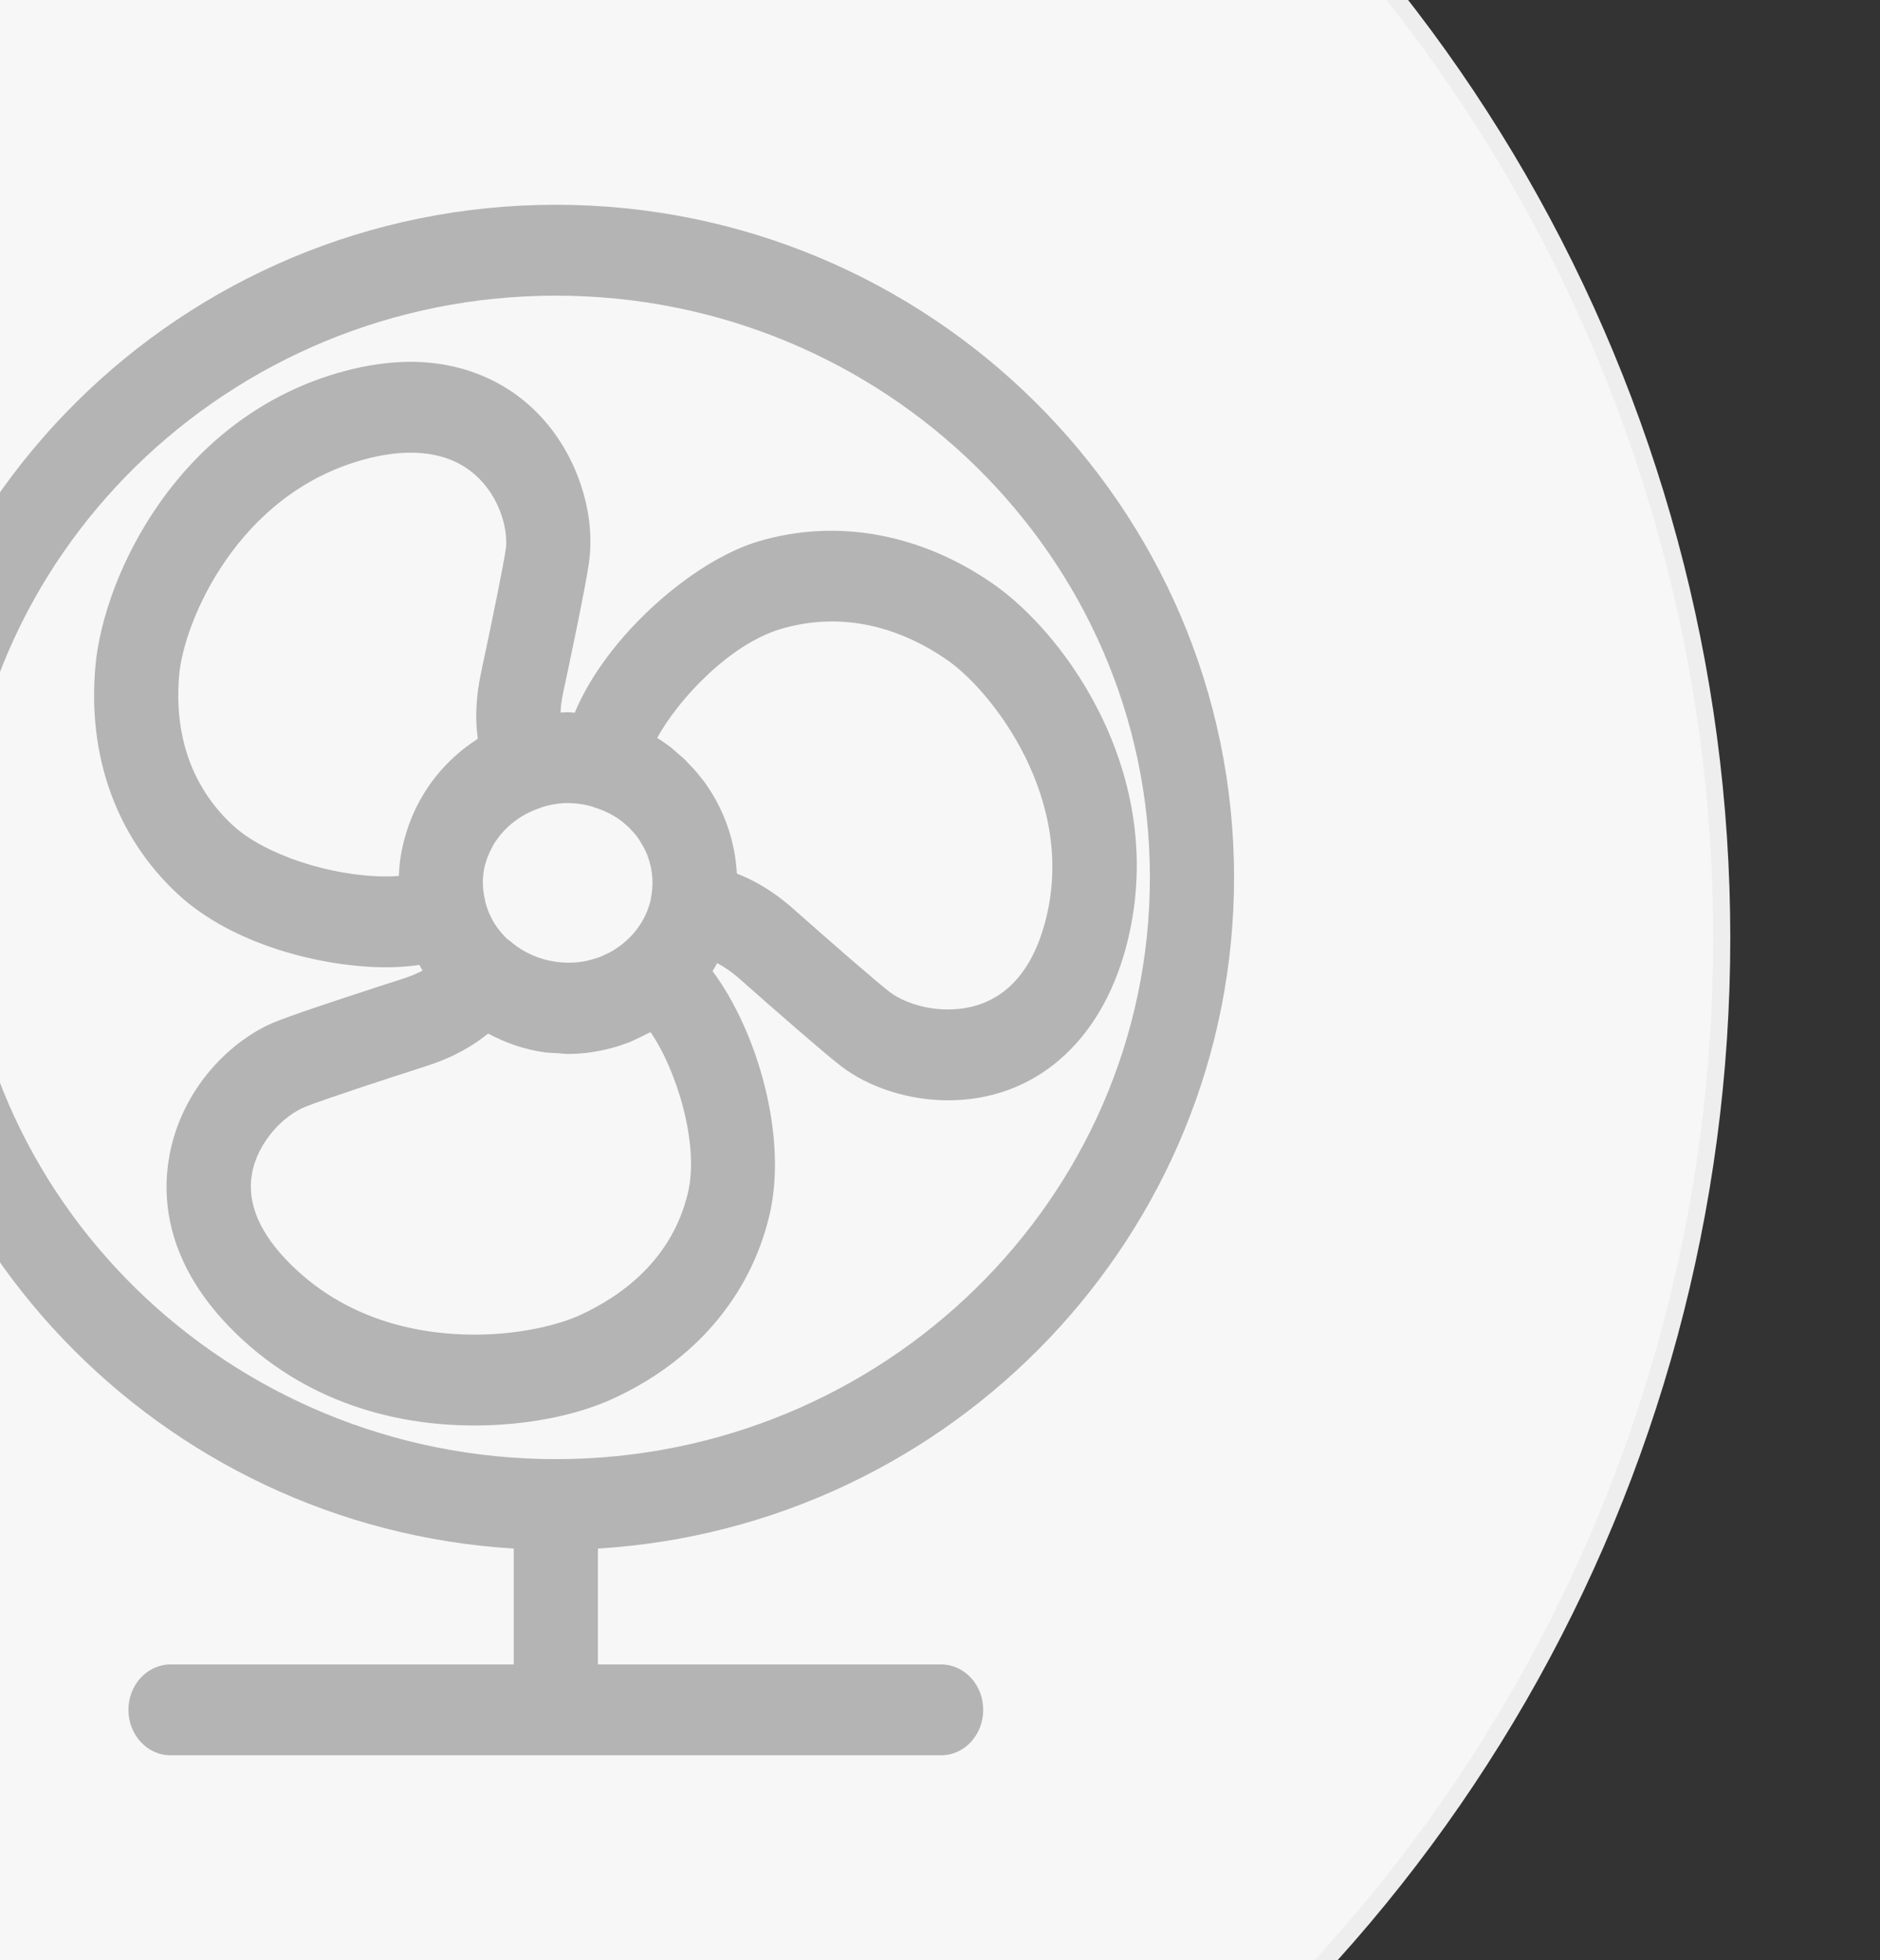 <?xml version="1.0" encoding="utf-8"?>
<!-- Generator: Adobe Illustrator 16.0.0, SVG Export Plug-In . SVG Version: 6.00 Build 0)  -->
<!DOCTYPE svg PUBLIC "-//W3C//DTD SVG 1.1//EN" "http://www.w3.org/Graphics/SVG/1.1/DTD/svg11.dtd">
<svg version="1.1" id="图层_1" xmlns="http://www.w3.org/2000/svg" xmlns:xlink="http://www.w3.org/1999/xlink" x="0px" y="0px"
	 width="110px" height="114.667px" viewBox="0 0 110 114.667" enable-background="new 0 0 110 114.667" xml:space="preserve">
<rect x="0" y="0" width="110" height="114.667" fill="#333333" stroke="none"/>
<g>
	<g>
		<circle fill="#F7F7F7" stroke="#EEEEEF" stroke-miterlimit="10" cx="11.94" cy="54.876" r="88.8"/>
	</g>
</g>
<g>
	<path fill="#B4B4B4" d="M72.206,51.33c0-21.698-17.801-39.351-39.684-39.351S-7.163,29.631-7.163,51.33
		c0,20.876,16.482,37.999,37.223,39.265v6.778H9.976c-1.359,0-2.461,1.19-2.461,2.657c0,1.468,1.102,2.658,2.461,2.658h45.091
		c1.36,0,2.461-1.19,2.461-2.658c0-1.467-1.102-2.657-2.461-2.657H34.984v-6.778C55.723,89.329,72.206,72.206,72.206,51.33z
		 M-2.239,51.33c0-18.767,15.594-34.034,34.761-34.034c19.168,0,34.759,15.268,34.759,34.034c0,18.765-15.591,34.033-34.759,34.033
		C13.355,85.361-2.239,70.094-2.239,51.33z"/>
	<path fill="#B4B4B4" d="M45.012,71.127c1.115-4.65-0.732-10.855-3.319-14.311c0.093-0.154,0.183-0.31,0.271-0.471
		c0.386,0.203,0.83,0.494,1.32,0.929c2.087,1.848,4.881,4.286,5.905,5.081c1.634,1.263,3.981,2.016,6.278,2.016
		c5.022,0,8.912-3.342,10.413-8.943c2.608-9.752-3.389-18.226-7.778-21.275c-4.238-2.943-9.138-3.838-13.71-2.486
		c-3.916,1.161-8.959,5.643-10.762,10.028c-0.139-0.007-0.277-0.029-0.419-0.029c-0.139,0-0.275,0.014-0.412,0.02
		c0.012-0.322,0.051-0.693,0.145-1.127c0.383-1.794,1.3-6.124,1.511-7.604c0.389-2.652-0.493-5.707-2.288-7.974
		c-1.951-2.458-4.84-3.813-8.137-3.813c-1.229,0-2.53,0.183-3.878,0.543C10.454,24.314,6.07,33.66,5.586,38.939
		c-0.485,5.286,1.224,10.032,4.814,13.365c3.188,2.96,8.433,4.284,12.21,4.284l0,0c0.693,0,1.328-0.05,1.926-0.137
		c0.06,0.111,0.125,0.221,0.191,0.331c-0.314,0.163-0.686,0.326-1.145,0.473c-1.367,0.439-5.945,1.918-7.402,2.496
		c-2.598,1.028-5.547,3.865-6.273,7.888c-0.459,2.543-0.162,6.402,3.858,10.332c4.584,4.482,10.142,5.424,13.997,5.424
		c2.965,0,5.905-0.566,8.067-1.553C40.624,79.656,43.884,75.85,45.012,71.127z M36.69,54.995c-0.221,0.201-0.451,0.375-0.693,0.531
		c-0.025,0.017-0.045,0.035-0.072,0.051c-0.189,0.119-0.391,0.211-0.587,0.301c-0.084,0.037-0.165,0.082-0.255,0.115
		c-0.111,0.043-0.225,0.073-0.342,0.107c-0.131,0.041-0.268,0.08-0.41,0.11c-0.145,0.031-0.293,0.056-0.442,0.073
		c-0.095,0.013-0.191,0.02-0.288,0.025c-1.366,0.086-2.749-0.361-3.776-1.273c-0.047-0.039-0.094-0.06-0.141-0.094
		c-0.233-0.223-0.443-0.467-0.631-0.732c-0.309-0.449-0.527-0.941-0.66-1.453c-0.008-0.034-0.009-0.068-0.015-0.101
		c-0.133-0.573-0.161-1.103-0.085-1.616c0,0,0-0.002,0-0.004c0.035-0.259,0.104-0.51,0.185-0.754
		c0.026-0.078,0.058-0.154,0.091-0.23c0.061-0.16,0.136-0.316,0.217-0.467c0.045-0.09,0.09-0.178,0.145-0.263
		c0.076-0.12,0.161-0.233,0.246-0.346c0.598-0.78,1.443-1.392,2.469-1.721c0.027-0.009,0.048-0.026,0.074-0.036
		c0.476-0.143,0.973-0.236,1.491-0.236c0.247,0,0.5,0.018,0.75,0.054c0.233,0.032,0.463,0.087,0.686,0.149
		c0.035,0.012,0.063,0.029,0.096,0.039c0.623,0.188,1.164,0.461,1.621,0.809c0.043,0.033,0.082,0.07,0.123,0.104
		c0.114,0.095,0.23,0.192,0.332,0.296c0.042,0.041,0.084,0.086,0.125,0.129c0.115,0.119,0.219,0.243,0.319,0.371
		c0.017,0.023,0.034,0.045,0.05,0.068c0.078,0.106,0.145,0.221,0.213,0.332c0.059,0.098,0.114,0.197,0.168,0.299
		c0.069,0.139,0.138,0.28,0.192,0.426c0.014,0.033,0.024,0.068,0.036,0.101c0.271,0.766,0.334,1.599,0.156,2.425
		c-0.004,0.022-0.004,0.047-0.006,0.071c-0.215,0.909-0.698,1.71-1.377,2.334C36.693,54.991,36.692,54.993,36.69,54.995z
		 M45.693,36.795c3.265-0.965,6.642-0.325,9.744,1.828c2.591,1.801,7.628,8.16,5.711,15.33c-1.128,4.217-3.711,5.102-5.681,5.102
		c-1.541,0-2.799-0.551-3.408-1.019c-0.861-0.669-3.53-2.993-5.648-4.872c-1.199-1.062-2.334-1.688-3.297-2.057
		c-0.102-1.85-0.703-3.64-1.773-5.182c-0.152-0.221-0.32-0.428-0.49-0.633c-0.021-0.027-0.041-0.055-0.061-0.08
		c-0.166-0.195-0.34-0.379-0.518-0.559c-0.08-0.083-0.154-0.17-0.238-0.25c-0.115-0.109-0.238-0.207-0.359-0.311
		c-0.139-0.121-0.273-0.251-0.418-0.365c-0.258-0.199-0.527-0.385-0.805-0.559C39.686,40.918,42.68,37.688,45.693,36.795z
		 M22.611,51.273c-3.286,0-7.158-1.29-8.998-2.999c-2.996-2.781-3.355-6.328-3.127-8.812c0.285-3.109,3.414-10.595,10.854-12.591
		c0.956-0.258,1.859-0.387,2.689-0.387c1.889,0,3.367,0.657,4.395,1.953c0.99,1.247,1.297,2.791,1.168,3.693
		c-0.13,0.883-0.697,3.721-1.447,7.229c-0.328,1.534-0.335,2.823-0.19,3.86c-0.036,0.021-0.065,0.047-0.098,0.069
		c-0.204,0.133-0.404,0.272-0.597,0.42c-0.135,0.101-0.262,0.204-0.388,0.312c-0.088,0.072-0.171,0.146-0.253,0.221
		c-0.808,0.725-1.488,1.576-2.017,2.526c-0.015,0.026-0.034,0.052-0.048,0.079c-0.111,0.205-0.215,0.417-0.314,0.631
		c-0.043,0.096-0.084,0.191-0.125,0.288c-0.074,0.181-0.149,0.362-0.214,0.55c-0.058,0.158-0.104,0.32-0.154,0.484
		c-0.042,0.143-0.087,0.283-0.124,0.43c-0.08,0.316-0.146,0.638-0.193,0.965c0,0.006-0.002,0.012-0.002,0.018
		c-0.002,0.012-0.002,0.023-0.006,0.035c-0.046,0.333-0.074,0.667-0.088,0.999C23.119,51.264,22.88,51.273,22.611,51.273
		C22.612,51.273,22.611,51.273,22.611,51.273z M27.763,78.079c-2.989,0-7.27-0.702-10.689-4.047
		c-1.861-1.821-2.646-3.63-2.328-5.376c0.336-1.868,1.863-3.41,3.133-3.913c1.054-0.417,4.488-1.548,7.111-2.391
		c1.592-0.513,2.747-1.21,3.57-1.888c1.021,0.549,2.131,0.935,3.295,1.098c0.228,0.031,0.453,0.031,0.684,0.048
		c0.061,0.005,0.119,0.01,0.177,0.012c0.174,0.011,0.344,0.036,0.517,0.036c0.859,0,1.694-0.119,2.493-0.332
		c0.039-0.01,0.079-0.018,0.119-0.027c0.303-0.085,0.602-0.184,0.893-0.296c0.035-0.014,0.07-0.021,0.106-0.035
		c0.087-0.034,0.167-0.086,0.257-0.122c0.238-0.106,0.479-0.221,0.711-0.343c0.082-0.045,0.168-0.075,0.249-0.121
		c1.487,2.133,2.882,6.521,2.187,9.418c-0.943,3.95-3.964,6.068-6.33,7.146C32.714,77.494,30.468,78.079,27.763,78.079z"/>
</g>
</svg>

